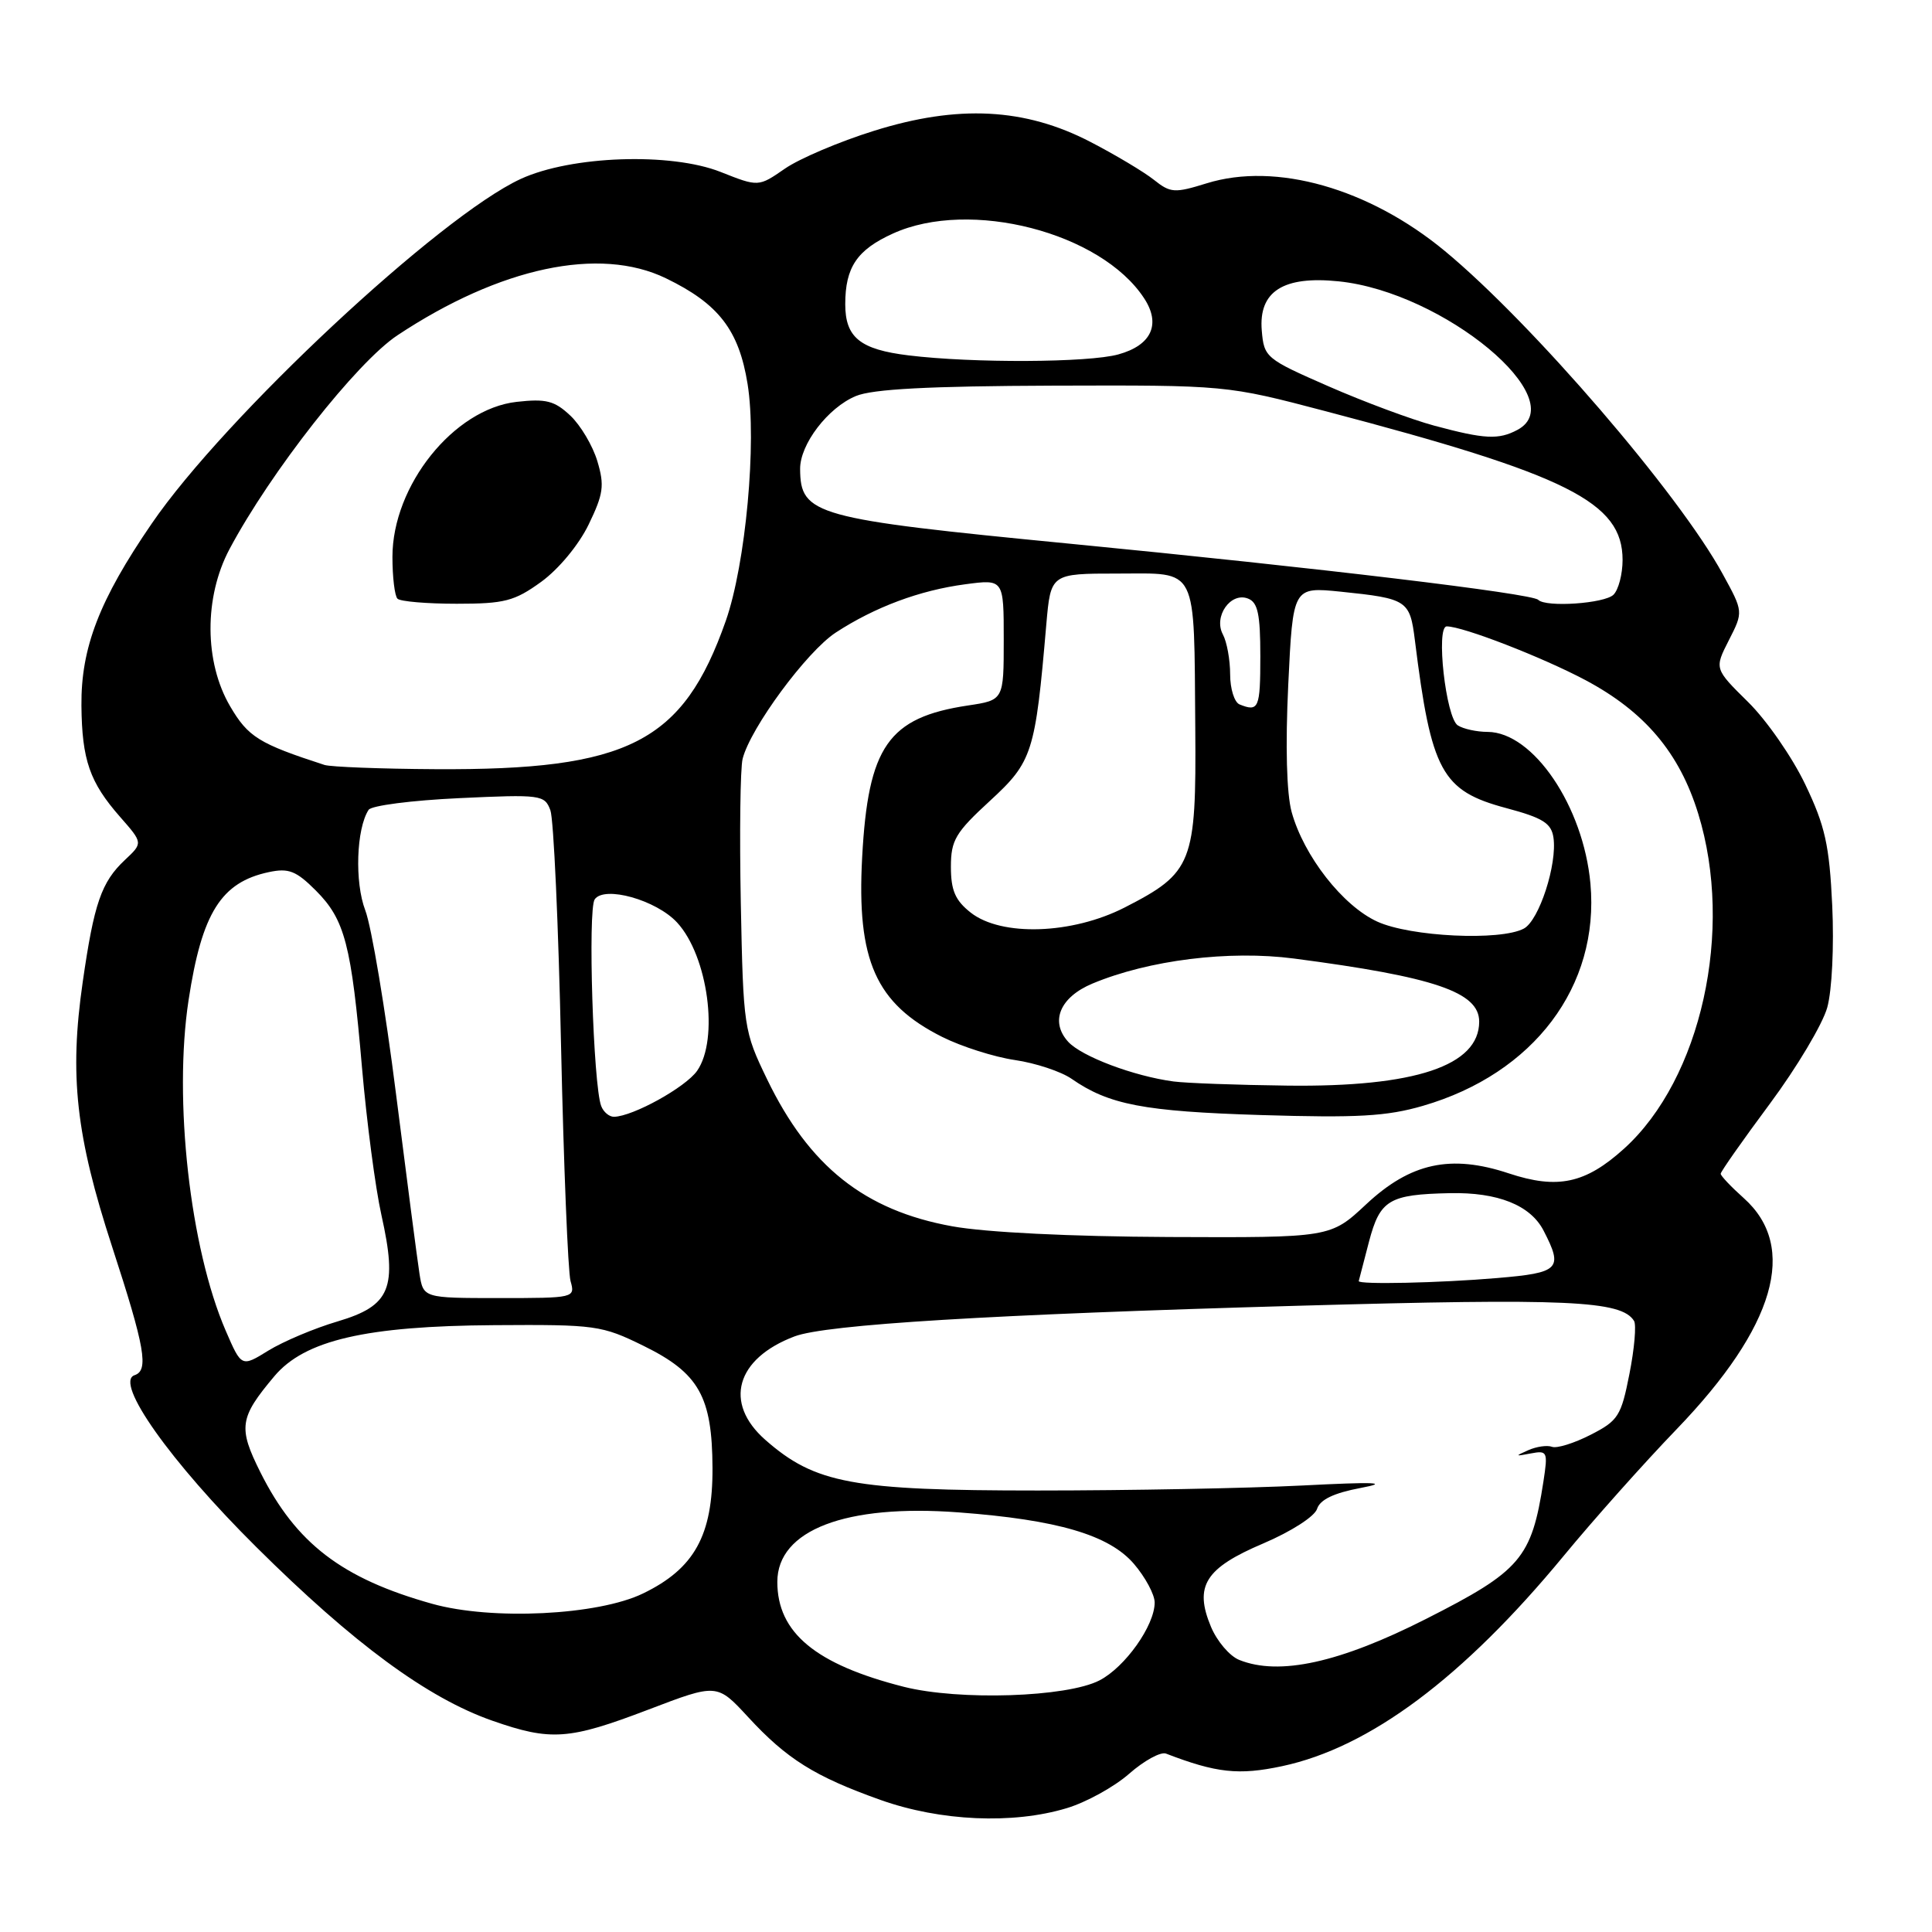 <?xml version="1.0" encoding="UTF-8" standalone="no"?>
<!DOCTYPE svg PUBLIC "-//W3C//DTD SVG 1.1//EN" "http://www.w3.org/Graphics/SVG/1.1/DTD/svg11.dtd" >
<svg xmlns="http://www.w3.org/2000/svg" xmlns:xlink="http://www.w3.org/1999/xlink" version="1.1" viewBox="0 0 256 256">
 <g >
 <path fill="currentColor"
d=" M 141.35 239.59 C 143.92 238.82 147.64 236.77 149.62 235.03 C 151.60 233.29 153.80 232.09 154.50 232.36 C 161.18 234.93 164.13 235.25 169.87 234.03 C 181.48 231.56 193.86 222.32 207.19 206.17 C 211.12 201.40 217.86 193.84 222.17 189.37 C 235.22 175.82 238.30 165.23 231.06 158.76 C 229.38 157.26 228.00 155.80 228.00 155.53 C 228.00 155.25 230.93 151.08 234.51 146.26 C 238.09 141.44 241.51 135.70 242.12 133.50 C 242.75 131.23 243.03 125.38 242.78 119.99 C 242.40 111.96 241.84 109.45 239.21 103.95 C 237.50 100.36 234.09 95.44 231.63 93.02 C 227.16 88.61 227.16 88.61 229.08 84.84 C 231.01 81.06 231.01 81.06 228.25 76.03 C 222.48 65.45 203.01 42.83 191.46 33.27 C 181.41 24.95 169.06 21.44 159.89 24.29 C 155.63 25.61 155.10 25.58 152.89 23.82 C 151.58 22.78 147.80 20.52 144.50 18.81 C 135.82 14.30 126.94 13.84 115.79 17.34 C 111.23 18.76 105.92 21.02 104.00 22.35 C 100.50 24.77 100.50 24.77 95.50 22.79 C 88.90 20.17 75.68 20.63 69.00 23.71 C 58.26 28.66 29.75 55.28 20.11 69.37 C 13.16 79.50 10.72 85.84 10.79 93.50 C 10.86 100.71 11.89 103.66 15.91 108.24 C 18.95 111.70 18.95 111.70 16.55 113.95 C 13.43 116.88 12.46 119.70 10.96 130.13 C 9.17 142.53 10.06 150.49 14.86 165.21 C 19.22 178.58 19.74 181.59 17.83 182.22 C 15.10 183.13 22.57 193.69 33.97 205.00 C 46.86 217.80 56.64 224.99 65.23 228.00 C 73.01 230.72 75.38 230.55 85.92 226.53 C 95.01 223.06 95.01 223.06 99.13 227.52 C 104.24 233.07 107.96 235.40 116.67 238.50 C 124.60 241.32 134.21 241.75 141.35 239.59 Z  M 119.76 223.51 C 108.07 220.54 103.00 216.34 103.00 209.61 C 103.00 202.74 112.07 199.27 127.04 200.40 C 140.13 201.38 146.96 203.39 150.25 207.22 C 151.76 208.98 153.00 211.29 153.00 212.34 C 153.00 215.39 149.09 220.90 145.69 222.66 C 141.36 224.90 127.09 225.36 119.76 223.51 Z  M 164.21 219.95 C 162.94 219.45 161.26 217.47 160.46 215.56 C 158.20 210.15 159.69 207.78 167.40 204.51 C 171.10 202.93 174.20 200.94 174.52 199.93 C 174.91 198.71 176.74 197.83 180.30 197.16 C 184.21 196.42 182.28 196.34 172.50 196.84 C 165.35 197.20 149.60 197.50 137.50 197.50 C 112.97 197.50 108.00 196.58 101.41 190.79 C 95.85 185.90 97.51 180.02 105.28 177.08 C 109.45 175.50 131.30 174.17 172.00 173.02 C 207.76 172.01 214.85 172.33 216.52 175.03 C 216.84 175.55 216.57 178.71 215.91 182.04 C 214.81 187.65 214.42 188.25 210.76 190.12 C 208.59 191.23 206.29 191.95 205.65 191.71 C 205.02 191.47 203.60 191.67 202.50 192.16 C 200.71 192.95 200.74 192.99 202.83 192.59 C 205.04 192.17 205.12 192.35 204.51 196.32 C 202.94 206.49 201.50 208.16 188.97 214.51 C 177.52 220.32 169.50 222.08 164.21 219.95 Z  M 57.26 212.51 C 45.31 209.17 39.22 204.50 34.51 195.10 C 31.53 189.14 31.72 187.87 36.35 182.36 C 40.37 177.58 48.48 175.70 65.50 175.59 C 78.94 175.50 79.73 175.61 85.27 178.33 C 92.62 181.94 94.37 185.05 94.41 194.52 C 94.45 203.44 92.01 207.85 85.21 211.14 C 79.24 214.04 65.17 214.73 57.26 212.51 Z  M 29.91 176.33 C 25.17 165.37 22.97 145.72 24.99 132.50 C 26.75 120.96 29.30 116.90 35.62 115.56 C 38.25 115.00 39.24 115.39 41.85 118.00 C 45.70 121.86 46.56 125.14 47.97 141.50 C 48.59 148.65 49.74 157.43 50.54 161.00 C 52.70 170.69 51.75 173.01 44.75 175.09 C 41.66 176.00 37.53 177.75 35.56 178.96 C 32.00 181.16 32.00 181.16 29.91 176.33 Z  M 55.58 168.75 C 55.30 166.96 53.91 156.28 52.48 145.00 C 51.06 133.72 49.22 122.76 48.40 120.62 C 46.98 116.91 47.21 109.83 48.84 107.31 C 49.20 106.74 54.59 106.05 60.82 105.76 C 71.70 105.25 72.17 105.32 72.93 107.37 C 73.36 108.54 74.00 122.55 74.34 138.50 C 74.69 154.45 75.26 168.51 75.60 169.75 C 76.23 171.98 76.13 172.00 66.16 172.00 C 56.09 172.00 56.09 172.00 55.58 168.75 Z  M 180.04 169.75 C 180.07 169.61 180.68 167.26 181.40 164.52 C 182.86 158.99 184.05 158.27 192.10 158.10 C 198.46 157.96 202.79 159.69 204.53 163.06 C 207.16 168.15 206.67 168.65 198.35 169.35 C 190.75 170.00 179.96 170.23 180.04 169.75 Z  M 126.17 162.49 C 114.56 160.39 107.22 154.55 101.64 143.00 C 98.56 136.63 98.49 136.17 98.16 119.66 C 97.98 110.40 98.09 101.80 98.40 100.55 C 99.43 96.46 106.90 86.33 110.74 83.82 C 115.92 80.44 121.86 78.22 127.90 77.42 C 133.00 76.74 133.00 76.74 133.00 84.76 C 133.00 92.77 133.00 92.77 128.26 93.48 C 117.70 95.07 115.03 98.90 114.24 113.60 C 113.50 127.27 116.04 132.98 124.85 137.40 C 127.41 138.68 131.74 140.06 134.48 140.46 C 137.22 140.86 140.59 141.98 141.98 142.94 C 146.93 146.38 151.54 147.27 167.10 147.75 C 179.86 148.14 183.76 147.92 188.54 146.53 C 203.24 142.26 211.97 130.68 210.74 117.08 C 209.81 106.84 203.16 97.02 197.12 96.98 C 195.68 96.98 193.90 96.59 193.17 96.12 C 191.58 95.12 190.23 83.00 191.70 83.00 C 193.85 83.00 204.38 87.09 210.10 90.13 C 217.94 94.31 222.54 99.75 225.02 107.81 C 229.79 123.25 225.42 142.96 215.19 152.21 C 210.08 156.83 206.39 157.62 199.93 155.48 C 192.23 152.92 186.90 154.08 181.02 159.58 C 176.29 164.00 176.29 164.00 154.90 163.91 C 141.87 163.85 130.63 163.30 126.17 162.49 Z  M 79.66 146.55 C 78.61 143.81 77.87 120.51 78.80 119.17 C 80.08 117.32 86.96 119.25 89.72 122.24 C 93.81 126.67 95.30 137.70 92.37 141.89 C 90.83 144.08 83.87 147.93 81.36 147.98 C 80.73 147.99 79.96 147.35 79.66 146.55 Z  M 155.50 143.30 C 150.24 142.60 143.29 139.98 141.53 138.03 C 139.10 135.35 140.45 132.13 144.75 130.33 C 152.22 127.21 162.85 125.89 171.45 127.01 C 190.10 129.45 196.00 131.46 196.00 135.37 C 196.00 141.22 187.50 144.06 170.59 143.85 C 163.94 143.77 157.15 143.52 155.50 143.30 Z  M 182.50 122.12 C 177.92 120.03 172.76 113.42 171.15 107.60 C 170.48 105.15 170.31 98.88 170.70 90.73 C 171.32 77.76 171.32 77.76 177.65 78.40 C 186.48 79.31 186.82 79.54 187.48 84.84 C 189.65 102.26 191.03 104.79 199.60 107.08 C 204.43 108.37 205.56 109.08 205.84 110.98 C 206.36 114.51 203.94 121.96 201.92 123.04 C 198.83 124.70 186.89 124.13 182.50 122.12 Z  M 128.63 120.93 C 126.57 119.31 126.00 117.98 126.00 114.86 C 126.00 111.33 126.60 110.32 131.18 106.11 C 136.81 100.93 137.18 99.77 138.64 82.75 C 139.23 76.00 139.23 76.00 148.09 76.00 C 158.85 76.00 158.20 74.70 158.38 96.48 C 158.52 114.40 158.03 115.64 149.02 120.25 C 142.05 123.81 132.70 124.12 128.63 120.93 Z  M 43.00 101.36 C 34.31 98.54 32.88 97.66 30.49 93.58 C 27.06 87.73 27.03 79.13 30.40 72.78 C 35.84 62.55 47.24 48.03 52.66 44.43 C 66.27 35.41 79.43 32.61 88.23 36.87 C 95.22 40.25 97.91 43.73 99.06 50.89 C 100.30 58.60 98.81 74.74 96.17 82.27 C 90.50 98.39 83.29 102.07 57.70 101.92 C 50.44 101.88 43.83 101.62 43.00 101.36 Z  M 71.72 77.09 C 74.03 75.41 76.70 72.19 78.00 69.50 C 79.96 65.45 80.12 64.33 79.15 61.10 C 78.54 59.06 76.92 56.33 75.56 55.06 C 73.48 53.10 72.35 52.81 68.45 53.25 C 60.12 54.19 52.00 64.34 52.00 73.79 C 52.00 76.47 52.30 78.97 52.67 79.33 C 53.03 79.70 56.57 80.00 60.52 80.00 C 66.86 80.00 68.17 79.66 71.72 77.09 Z  M 164.25 93.34 C 163.56 93.06 163.00 91.27 163.00 89.35 C 163.00 87.44 162.57 85.06 162.04 84.07 C 160.77 81.70 163.05 78.42 165.36 79.31 C 166.67 79.81 167.00 81.37 167.00 86.97 C 167.00 93.86 166.78 94.36 164.25 93.34 Z  M 203.82 79.48 C 202.97 78.64 174.62 75.24 141.62 72.03 C 107.91 68.75 106.06 68.24 106.02 62.15 C 105.99 58.88 109.70 54.02 113.40 52.48 C 115.62 51.55 123.07 51.16 139.51 51.10 C 162.50 51.03 162.50 51.03 175.66 54.49 C 207.81 62.94 215.00 66.55 215.00 74.20 C 215.00 76.07 214.46 78.14 213.80 78.80 C 212.63 79.97 204.84 80.51 203.82 79.48 Z  M 190.04 56.40 C 187.04 55.59 180.74 53.25 176.04 51.19 C 167.72 47.55 167.49 47.36 167.19 43.79 C 166.76 38.61 170.04 36.52 177.39 37.28 C 191.30 38.71 208.48 53.00 201.07 56.96 C 198.58 58.29 196.73 58.20 190.04 56.40 Z  M 120.39 47.09 C 113.97 46.31 112.00 44.72 112.00 40.31 C 112.00 35.41 113.56 33.10 118.33 30.94 C 128.52 26.31 145.89 30.79 151.60 39.52 C 153.86 42.96 152.58 45.75 148.19 46.96 C 144.26 48.06 128.86 48.13 120.39 47.09 Z "/>
</g>
</svg>
